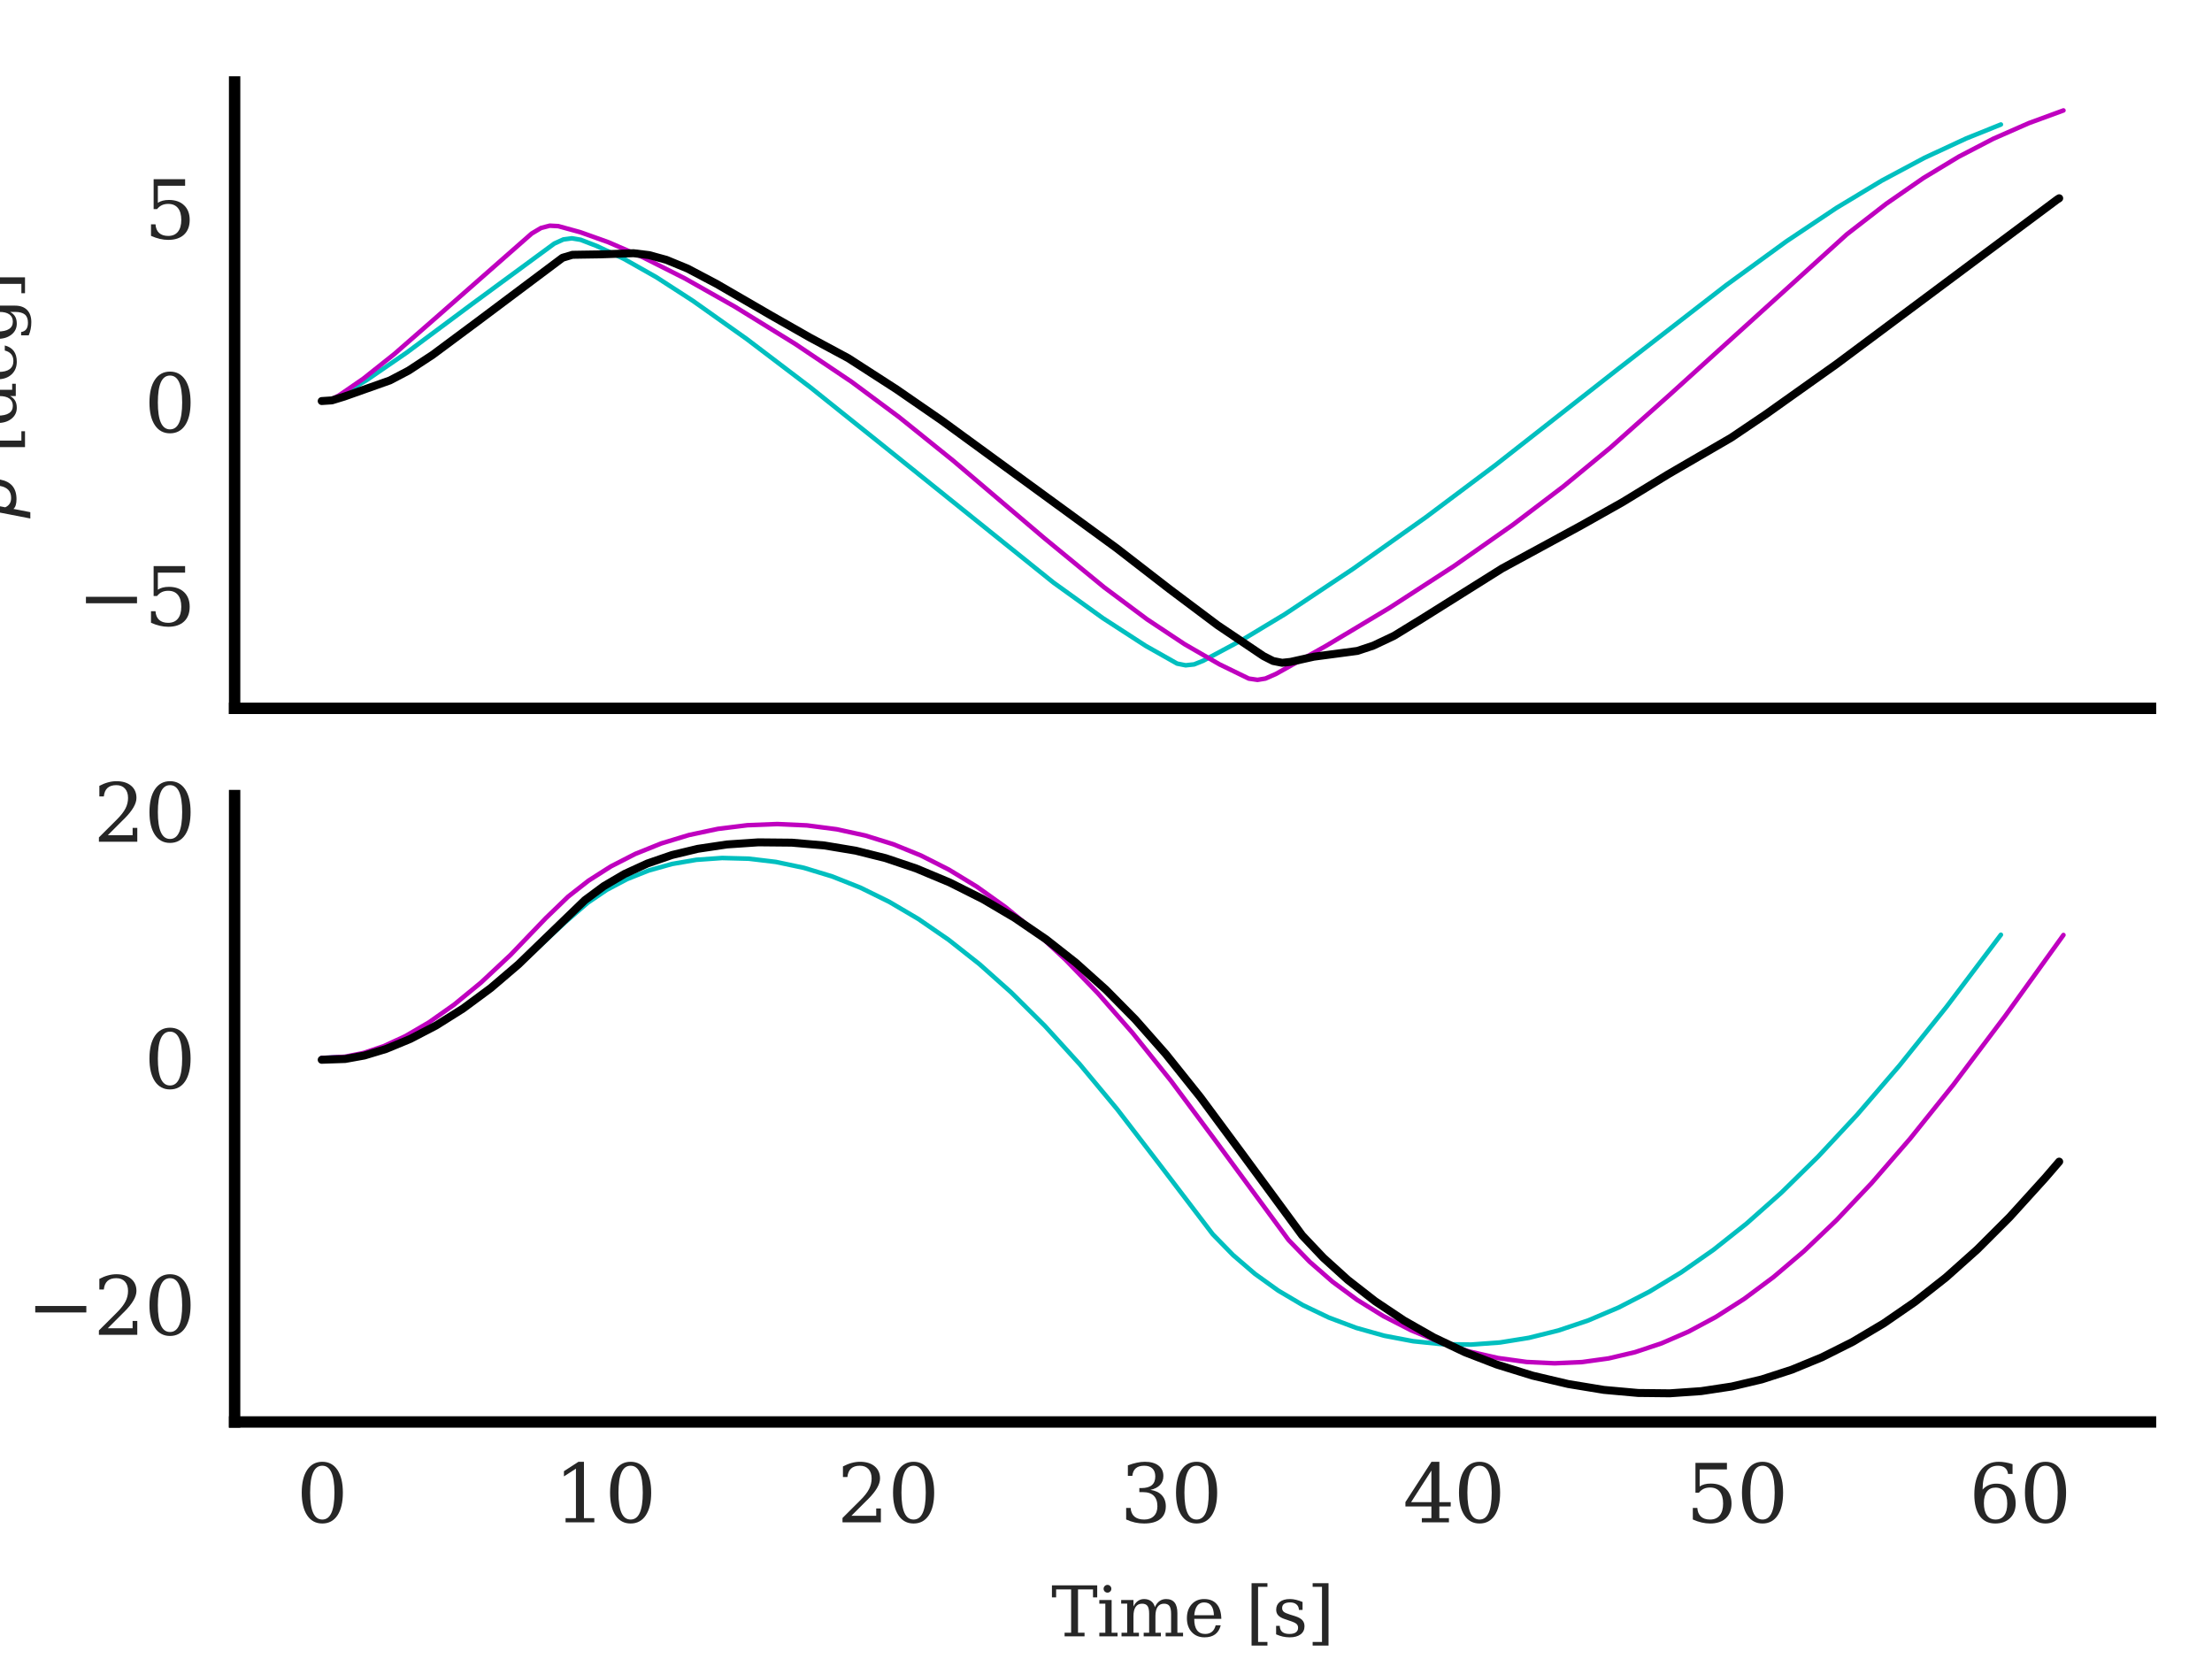 <?xml version="1.0" encoding="utf-8" standalone="no"?>
<!DOCTYPE svg PUBLIC "-//W3C//DTD SVG 1.1//EN"
  "http://www.w3.org/Graphics/SVG/1.1/DTD/svg11.dtd">
<svg xmlns:xlink="http://www.w3.org/1999/xlink" width="194.31pt" height="145.749pt" viewBox="0 0 194.31 145.749" xmlns="http://www.w3.org/2000/svg" version="1.1">
 <defs>
  <style type="text/css">*{stroke-linejoin: round; stroke-linecap: butt}</style>
 </defs>
 <g id="figure_1">
  <g id="patch_1">
   <path d="M 0 145.749 
L 194.31 145.749 
L 194.31 0 
L 0 0 
z
" style="fill: #ffffff"/>
  </g>
  <g id="axes_1">
   <g id="patch_2">
    <path d="M 20.61 62.222 
L 188.91 62.222 
L 188.91 7.2 
L 20.61 7.2 
z
" style="fill: #ffffff"/>
   </g>
   <g id="matplotlib.axis_1">
    <g id="xtick_1">
     <g id="line2d_1"/>
    </g>
    <g id="xtick_2">
     <g id="line2d_2"/>
    </g>
    <g id="xtick_3">
     <g id="line2d_3"/>
    </g>
    <g id="xtick_4">
     <g id="line2d_4"/>
    </g>
    <g id="xtick_5">
     <g id="line2d_5"/>
    </g>
    <g id="xtick_6">
     <g id="line2d_6"/>
    </g>
    <g id="xtick_7">
     <g id="line2d_7"/>
    </g>
   </g>
   <g id="matplotlib.axis_2">
    <g id="ytick_1">
     <g id="line2d_8"/>
     <g id="text_1">
      <!-- −5 -->
      <g style="fill: #262626" transform="translate(6.79 54.956) scale(0.07 -0.07)">
       <defs>
        <path id="DejaVuSerif-2212" d="M 678 2259 
L 4684 2259 
L 4684 1753 
L 678 1753 
L 678 2259 
z
" transform="scale(0.016)"/>
        <path id="DejaVuSerif-35" d="M 3219 4666 
L 3219 4153 
L 1081 4153 
L 1081 2816 
Q 1244 2928 1461 2984 
Q 1678 3041 1947 3041 
Q 2703 3041 3140 2622 
Q 3578 2203 3578 1478 
Q 3578 738 3136 323 
Q 2694 -91 1894 -91 
Q 1572 -91 1234 -12 
Q 897 66 544 225 
L 544 1131 
L 897 1131 
Q 925 688 1179 453 
Q 1434 219 1894 219 
Q 2388 219 2653 544 
Q 2919 869 2919 1478 
Q 2919 2084 2655 2407 
Q 2391 2731 1894 2731 
Q 1613 2731 1398 2631 
Q 1184 2531 1019 2322 
L 750 2322 
L 750 4666 
L 3219 4666 
z
" transform="scale(0.016)"/>
       </defs>
       <use xlink:href="#DejaVuSerif-2212"/>
       <use xlink:href="#DejaVuSerif-35" x="83.789"/>
      </g>
     </g>
    </g>
    <g id="ytick_2">
     <g id="line2d_9"/>
     <g id="text_2">
      <!-- 0 -->
      <g style="fill: #262626" transform="translate(12.656 37.963) scale(0.07 -0.07)">
       <defs>
        <path id="DejaVuSerif-30" d="M 2034 219 
Q 2513 219 2750 744 
Q 2988 1269 2988 2328 
Q 2988 3391 2750 3916 
Q 2513 4441 2034 4441 
Q 1556 4441 1318 3916 
Q 1081 3391 1081 2328 
Q 1081 1269 1318 744 
Q 1556 219 2034 219 
z
M 2034 -91 
Q 1275 -91 848 546 
Q 422 1184 422 2328 
Q 422 3475 848 4112 
Q 1275 4750 2034 4750 
Q 2797 4750 3222 4112 
Q 3647 3475 3647 2328 
Q 3647 1184 3222 546 
Q 2797 -91 2034 -91 
z
" transform="scale(0.016)"/>
       </defs>
       <use xlink:href="#DejaVuSerif-30"/>
      </g>
     </g>
    </g>
    <g id="ytick_3">
     <g id="line2d_10"/>
     <g id="text_3">
      <!-- 5 -->
      <g style="fill: #262626" transform="translate(12.656 20.97) scale(0.07 -0.07)">
       <use xlink:href="#DejaVuSerif-35"/>
      </g>
     </g>
    </g>
    <g id="text_4">
     <!-- $\beta$ [deg] -->
     <g style="fill: #262626" transform="translate(1.41 45.541) rotate(-90) scale(0.06 -0.06)">
      <defs>
       <path id="DejaVuSans-Oblique-3b2" d="M 872 216 
L 572 -1331 
L -6 -1331 
L 928 3478 
Q 1206 4903 2538 4903 
Q 3888 4903 3659 3700 
Q 3503 2844 2894 2531 
Q 3713 2250 3553 1416 
Q 3272 -69 1759 -66 
Q 1097 -63 872 216 
z
M 1019 966 
Q 1259 422 1875 425 
Q 2775 425 2966 1406 
Q 3138 2288 1675 2219 
L 1778 2750 
Q 2909 2731 3106 3750 
Q 3241 4438 2509 4434 
Q 1691 4434 1503 3459 
L 1019 966 
z
" transform="scale(0.016)"/>
       <path id="DejaVuSerif-20" transform="scale(0.016)"/>
       <path id="DejaVuSerif-5b" d="M 550 4863 
L 2003 4863 
L 2003 4531 
L 1147 4531 
L 1147 -513 
L 2003 -513 
L 2003 -844 
L 550 -844 
L 550 4863 
z
" transform="scale(0.016)"/>
       <path id="DejaVuSerif-64" d="M 3359 331 
L 3909 331 
L 3909 0 
L 2784 0 
L 2784 519 
Q 2616 206 2355 57 
Q 2094 -91 1709 -91 
Q 1097 -91 708 395 
Q 319 881 319 1663 
Q 319 2444 706 2928 
Q 1094 3413 1709 3413 
Q 2094 3413 2355 3264 
Q 2616 3116 2784 2803 
L 2784 4531 
L 2241 4531 
L 2241 4863 
L 3359 4863 
L 3359 331 
z
M 2784 1497 
L 2784 1825 
Q 2784 2422 2554 2737 
Q 2325 3053 1888 3053 
Q 1444 3053 1217 2703 
Q 991 2353 991 1663 
Q 991 975 1217 622 
Q 1444 269 1888 269 
Q 2325 269 2554 583 
Q 2784 897 2784 1497 
z
" transform="scale(0.016)"/>
       <path id="DejaVuSerif-65" d="M 3469 1600 
L 991 1600 
L 991 1575 
Q 991 903 1244 561 
Q 1497 219 1991 219 
Q 2369 219 2611 417 
Q 2853 616 2950 1006 
L 3413 1006 
Q 3275 459 2904 184 
Q 2534 -91 1931 -91 
Q 1203 -91 761 389 
Q 319 869 319 1663 
Q 319 2450 753 2931 
Q 1188 3413 1894 3413 
Q 2647 3413 3050 2948 
Q 3453 2484 3469 1600 
z
M 2791 1931 
Q 2772 2513 2545 2808 
Q 2319 3103 1894 3103 
Q 1497 3103 1269 2806 
Q 1041 2509 991 1931 
L 2791 1931 
z
" transform="scale(0.016)"/>
       <path id="DejaVuSerif-67" d="M 3359 2988 
L 3359 72 
Q 3359 -644 2965 -1033 
Q 2572 -1422 1844 -1422 
Q 1516 -1422 1216 -1362 
Q 916 -1303 641 -1184 
L 641 -488 
L 941 -488 
Q 997 -813 1206 -963 
Q 1416 -1113 1806 -1113 
Q 2313 -1113 2548 -827 
Q 2784 -541 2784 72 
L 2784 519 
Q 2616 206 2355 57 
Q 2094 -91 1709 -91 
Q 1097 -91 708 395 
Q 319 881 319 1663 
Q 319 2444 706 2928 
Q 1094 3413 1709 3413 
Q 2094 3413 2355 3264 
Q 2616 3116 2784 2803 
L 2784 3322 
L 3909 3322 
L 3909 2988 
L 3359 2988 
z
M 2784 1825 
Q 2784 2422 2554 2737 
Q 2325 3053 1888 3053 
Q 1444 3053 1217 2703 
Q 991 2353 991 1663 
Q 991 975 1217 622 
Q 1444 269 1888 269 
Q 2325 269 2554 583 
Q 2784 897 2784 1497 
L 2784 1825 
z
" transform="scale(0.016)"/>
       <path id="DejaVuSerif-5d" d="M 1947 4863 
L 1947 -844 
L 494 -844 
L 494 -513 
L 1350 -513 
L 1350 4531 
L 494 4531 
L 494 4863 
L 1947 4863 
z
" transform="scale(0.016)"/>
      </defs>
      <use xlink:href="#DejaVuSans-Oblique-3b2" transform="translate(0 0.391)"/>
      <use xlink:href="#DejaVuSerif-20" transform="translate(63.818 0.391)"/>
      <use xlink:href="#DejaVuSerif-5b" transform="translate(95.605 0.391)"/>
      <use xlink:href="#DejaVuSerif-64" transform="translate(134.619 0.391)"/>
      <use xlink:href="#DejaVuSerif-65" transform="translate(198.633 0.391)"/>
      <use xlink:href="#DejaVuSerif-67" transform="translate(257.812 0.391)"/>
      <use xlink:href="#DejaVuSerif-5d" transform="translate(321.826 0.391)"/>
     </g>
    </g>
   </g>
   <g id="line2d_11">
    <path d="M 28.26 35.304 
L 29.006 35.192 
L 29.776 34.843 
L 32.237 33.368 
L 35.742 30.963 
L 41.484 26.692 
L 48.693 21.395 
L 49.489 21.034 
L 50.234 20.935 
L 51.005 21.062 
L 52.422 21.611 
L 54.808 22.739 
L 57.667 24.357 
L 60.873 26.431 
L 65.596 29.78 
L 71.189 34.029 
L 77.528 39.105 
L 92.542 51.178 
L 96.892 54.307 
L 100.646 56.737 
L 103.405 58.293 
L 104.151 58.442 
L 104.897 58.362 
L 105.692 58.042 
L 109.147 56.195 
L 112.876 53.949 
L 118.867 49.963 
L 125.28 45.417 
L 131.345 40.87 
L 142.109 32.434 
L 151.629 25.054 
L 156.924 21.202 
L 161.324 18.262 
L 165.301 15.867 
L 169.054 13.864 
L 172.709 12.167 
L 175.766 10.936 
L 175.766 10.936 
" clip-path="url(#p46e2497ece)" style="fill: none; stroke: #00bfbf; stroke-width: 0.4; stroke-linecap: round"/>
   </g>
   <g id="line2d_12">
    <path d="M 28.26 35.304 
L 29.006 35.144 
L 29.776 34.738 
L 31.914 33.267 
L 34.648 31.093 
L 38.551 27.681 
L 46.704 20.516 
L 47.525 20.027 
L 48.295 19.826 
L 49.041 19.865 
L 50.98 20.399 
L 53.441 21.278 
L 56.399 22.563 
L 60.153 24.454 
L 64.577 26.955 
L 69.872 30.224 
L 74.819 33.55 
L 78.97 36.633 
L 83.718 40.456 
L 91.747 47.283 
L 96.992 51.591 
L 100.77 54.409 
L 104.051 56.584 
L 107.134 58.363 
L 109.694 59.608 
L 110.465 59.721 
L 111.161 59.606 
L 112.08 59.203 
L 116.48 56.738 
L 122.024 53.418 
L 127.716 49.73 
L 132.886 46.106 
L 137.311 42.746 
L 141.462 39.322 
L 146.583 34.759 
L 162.219 20.595 
L 165.699 17.895 
L 168.955 15.643 
L 172.062 13.765 
L 175.095 12.189 
L 178.227 10.813 
L 181.26 9.701 
L 181.26 9.701 
" clip-path="url(#p46e2497ece)" style="fill: none; stroke: #bf00bf; stroke-width: 0.4; stroke-linecap: round"/>
   </g>
   <g id="patch_3">
    <path d="M 20.61 62.222 
L 20.61 7.2 
" style="fill: none; stroke: #000000; stroke-linejoin: miter; stroke-linecap: square"/>
   </g>
   <g id="patch_4">
    <path d="M 20.61 62.222 
L 188.91 62.222 
" style="fill: none; stroke: #000000; stroke-linejoin: miter; stroke-linecap: square"/>
   </g>
   <g id="legend_1"/>
   <g id="line2d_13">
    <path d="M 28.26 35.229 
L 29.155 35.171 
L 30.224 34.844 
L 34.251 33.417 
L 35.891 32.557 
L 38.004 31.171 
L 42.006 28.198 
L 49.414 22.644 
L 50.284 22.383 
L 51.104 22.369 
L 52.745 22.344 
L 55.653 22.243 
L 57.02 22.41 
L 58.537 22.825 
L 60.401 23.593 
L 62.937 24.931 
L 67.734 27.711 
L 71.14 29.649 
L 74.52 31.467 
L 78.746 34.193 
L 82.748 36.956 
L 98.061 48.132 
L 102.709 51.731 
L 106.96 54.922 
L 110.987 57.634 
L 111.832 58.063 
L 112.627 58.221 
L 113.373 58.141 
L 115.411 57.687 
L 119.239 57.179 
L 120.632 56.716 
L 122.446 55.859 
L 124.907 54.352 
L 131.942 49.938 
L 138.877 46.17 
L 142.531 44.111 
L 146.533 41.666 
L 149.268 40.076 
L 152.077 38.446 
L 155.134 36.382 
L 161.324 31.985 
L 180.713 17.527 
L 180.887 17.417 
L 180.887 17.417 
" clip-path="url(#p46e2497ece)" style="fill: none; stroke: #000000; stroke-width: 0.7; stroke-linecap: round"/>
   </g>
  </g>
  <g id="axes_2">
   <g id="patch_5">
    <path d="M 20.61 124.909 
L 188.91 124.909 
L 188.91 69.887 
L 20.61 69.887 
z
" style="fill: #ffffff"/>
   </g>
   <g id="matplotlib.axis_3">
    <g id="xtick_8">
     <g id="line2d_14"/>
     <g id="text_5">
      <!-- 0 -->
      <g style="fill: #262626" transform="translate(26.033 133.728) scale(0.07 -0.07)">
       <use xlink:href="#DejaVuSerif-30"/>
      </g>
     </g>
    </g>
    <g id="xtick_9">
     <g id="line2d_15"/>
     <g id="text_6">
      <!-- 10 -->
      <g style="fill: #262626" transform="translate(48.664 133.728) scale(0.07 -0.07)">
       <defs>
        <path id="DejaVuSerif-31" d="M 909 0 
L 909 331 
L 1722 331 
L 1722 4213 
L 781 3603 
L 781 4013 
L 1919 4750 
L 2350 4750 
L 2350 331 
L 3163 331 
L 3163 0 
L 909 0 
z
" transform="scale(0.016)"/>
       </defs>
       <use xlink:href="#DejaVuSerif-31"/>
       <use xlink:href="#DejaVuSerif-30" x="63.623"/>
      </g>
     </g>
    </g>
    <g id="xtick_10">
     <g id="line2d_16"/>
     <g id="text_7">
      <!-- 20 -->
      <g style="fill: #262626" transform="translate(73.522 133.728) scale(0.07 -0.07)">
       <defs>
        <path id="DejaVuSerif-32" d="M 819 3553 
L 469 3553 
L 469 4384 
Q 803 4563 1142 4656 
Q 1481 4750 1806 4750 
Q 2534 4750 2956 4397 
Q 3378 4044 3378 3438 
Q 3378 2753 2422 1800 
Q 2347 1728 2309 1691 
L 1131 513 
L 3078 513 
L 3078 1088 
L 3444 1088 
L 3444 0 
L 434 0 
L 434 341 
L 1850 1753 
Q 2319 2222 2519 2614 
Q 2719 3006 2719 3438 
Q 2719 3909 2473 4175 
Q 2228 4441 1797 4441 
Q 1350 4441 1106 4219 
Q 863 3997 819 3553 
z
" transform="scale(0.016)"/>
       </defs>
       <use xlink:href="#DejaVuSerif-32"/>
       <use xlink:href="#DejaVuSerif-30" x="63.623"/>
      </g>
     </g>
    </g>
    <g id="xtick_11">
     <g id="line2d_17"/>
     <g id="text_8">
      <!-- 30 -->
      <g style="fill: #262626" transform="translate(98.38 133.728) scale(0.07 -0.07)">
       <defs>
        <path id="DejaVuSerif-33" d="M 622 4469 
Q 988 4606 1323 4678 
Q 1659 4750 1953 4750 
Q 2638 4750 3022 4454 
Q 3406 4159 3406 3634 
Q 3406 3213 3140 2930 
Q 2875 2647 2388 2547 
Q 2963 2466 3280 2130 
Q 3597 1794 3597 1259 
Q 3597 606 3158 257 
Q 2719 -91 1894 -91 
Q 1528 -91 1179 -12 
Q 831 66 488 225 
L 488 1131 
L 838 1131 
Q 869 681 1141 450 
Q 1413 219 1906 219 
Q 2384 219 2661 495 
Q 2938 772 2938 1253 
Q 2938 1803 2653 2086 
Q 2369 2369 1819 2369 
L 1522 2369 
L 1522 2688 
L 1678 2688 
Q 2225 2688 2498 2914 
Q 2772 3141 2772 3597 
Q 2772 4006 2547 4223 
Q 2322 4441 1900 4441 
Q 1478 4441 1245 4241 
Q 1013 4041 972 3647 
L 622 3647 
L 622 4469 
z
" transform="scale(0.016)"/>
       </defs>
       <use xlink:href="#DejaVuSerif-33"/>
       <use xlink:href="#DejaVuSerif-30" x="63.623"/>
      </g>
     </g>
    </g>
    <g id="xtick_12">
     <g id="line2d_18"/>
     <g id="text_9">
      <!-- 40 -->
      <g style="fill: #262626" transform="translate(123.237 133.728) scale(0.07 -0.07)">
       <defs>
        <path id="DejaVuSerif-34" d="M 2234 1581 
L 2234 4063 
L 641 1581 
L 2234 1581 
z
M 3609 0 
L 1484 0 
L 1484 331 
L 2234 331 
L 2234 1247 
L 197 1247 
L 197 1588 
L 2241 4750 
L 2859 4750 
L 2859 1581 
L 3750 1581 
L 3750 1247 
L 2859 1247 
L 2859 331 
L 3609 331 
L 3609 0 
z
" transform="scale(0.016)"/>
       </defs>
       <use xlink:href="#DejaVuSerif-34"/>
       <use xlink:href="#DejaVuSerif-30" x="63.623"/>
      </g>
     </g>
    </g>
    <g id="xtick_13">
     <g id="line2d_19"/>
     <g id="text_10">
      <!-- 50 -->
      <g style="fill: #262626" transform="translate(148.095 133.728) scale(0.07 -0.07)">
       <use xlink:href="#DejaVuSerif-35"/>
       <use xlink:href="#DejaVuSerif-30" x="63.623"/>
      </g>
     </g>
    </g>
    <g id="xtick_14">
     <g id="line2d_20"/>
     <g id="text_11">
      <!-- 60 -->
      <g style="fill: #262626" transform="translate(172.953 133.728) scale(0.07 -0.07)">
       <defs>
        <path id="DejaVuSerif-36" d="M 2094 219 
Q 2534 219 2771 542 
Q 3009 866 3009 1472 
Q 3009 2078 2771 2401 
Q 2534 2725 2094 2725 
Q 1647 2725 1412 2412 
Q 1178 2100 1178 1509 
Q 1178 888 1415 553 
Q 1653 219 2094 219 
z
M 1075 2569 
Q 1288 2803 1556 2918 
Q 1825 3034 2163 3034 
Q 2859 3034 3264 2615 
Q 3669 2197 3669 1472 
Q 3669 763 3233 336 
Q 2797 -91 2069 -91 
Q 1278 -91 853 498 
Q 428 1088 428 2181 
Q 428 3406 931 4078 
Q 1434 4750 2350 4750 
Q 2597 4750 2869 4703 
Q 3141 4656 3425 4563 
L 3425 3794 
L 3072 3794 
Q 3034 4109 2831 4275 
Q 2628 4441 2284 4441 
Q 1678 4441 1381 3981 
Q 1084 3522 1075 2569 
z
" transform="scale(0.016)"/>
       </defs>
       <use xlink:href="#DejaVuSerif-36"/>
       <use xlink:href="#DejaVuSerif-30" x="63.623"/>
      </g>
     </g>
    </g>
    <g id="text_12">
     <!-- Time [s] -->
     <g style="fill: #262626" transform="translate(92.345 143.742) scale(0.06 -0.06)">
      <defs>
       <path id="DejaVuSerif-54" d="M 1222 0 
L 1222 331 
L 1819 331 
L 1819 4294 
L 447 4294 
L 447 3566 
L 63 3566 
L 63 4666 
L 4206 4666 
L 4206 3566 
L 3822 3566 
L 3822 4294 
L 2450 4294 
L 2450 331 
L 3047 331 
L 3047 0 
L 1222 0 
z
" transform="scale(0.016)"/>
       <path id="DejaVuSerif-69" d="M 622 4353 
Q 622 4497 726 4603 
Q 831 4709 978 4709 
Q 1122 4709 1226 4603 
Q 1331 4497 1331 4353 
Q 1331 4206 1228 4103 
Q 1125 4000 978 4000 
Q 831 4000 726 4103 
Q 622 4206 622 4353 
z
M 1356 331 
L 1900 331 
L 1900 0 
L 231 0 
L 231 331 
L 781 331 
L 781 2988 
L 231 2988 
L 231 3322 
L 1356 3322 
L 1356 331 
z
" transform="scale(0.016)"/>
       <path id="DejaVuSerif-6d" d="M 3316 2675 
Q 3481 3041 3739 3227 
Q 3997 3413 4341 3413 
Q 4863 3413 5119 3089 
Q 5375 2766 5375 2113 
L 5375 331 
L 5894 331 
L 5894 0 
L 4300 0 
L 4300 331 
L 4800 331 
L 4800 2047 
Q 4800 2556 4650 2772 
Q 4500 2988 4153 2988 
Q 3769 2988 3567 2697 
Q 3366 2406 3366 1850 
L 3366 331 
L 3866 331 
L 3866 0 
L 2291 0 
L 2291 331 
L 2791 331 
L 2791 2069 
Q 2791 2566 2641 2777 
Q 2491 2988 2144 2988 
Q 1759 2988 1557 2697 
Q 1356 2406 1356 1850 
L 1356 331 
L 1856 331 
L 1856 0 
L 263 0 
L 263 331 
L 781 331 
L 781 2994 
L 231 2994 
L 231 3322 
L 1356 3322 
L 1356 2731 
Q 1516 3063 1762 3238 
Q 2009 3413 2322 3413 
Q 2709 3413 2968 3220 
Q 3228 3028 3316 2675 
z
" transform="scale(0.016)"/>
       <path id="DejaVuSerif-73" d="M 359 184 
L 359 959 
L 691 959 
Q 703 588 923 403 
Q 1144 219 1575 219 
Q 1963 219 2166 364 
Q 2369 509 2369 788 
Q 2369 1006 2220 1140 
Q 2072 1275 1594 1428 
L 1178 1569 
Q 750 1706 558 1912 
Q 366 2119 366 2438 
Q 366 2894 700 3153 
Q 1034 3413 1625 3413 
Q 1888 3413 2178 3344 
Q 2469 3275 2778 3144 
L 2778 2419 
L 2447 2419 
Q 2434 2741 2221 2922 
Q 2009 3103 1644 3103 
Q 1281 3103 1095 2975 
Q 909 2847 909 2591 
Q 909 2381 1050 2254 
Q 1191 2128 1613 1997 
L 2069 1856 
Q 2541 1709 2748 1489 
Q 2956 1269 2956 922 
Q 2956 450 2595 179 
Q 2234 -91 1600 -91 
Q 1278 -91 972 -22 
Q 666 47 359 184 
z
" transform="scale(0.016)"/>
      </defs>
      <use xlink:href="#DejaVuSerif-54"/>
      <use xlink:href="#DejaVuSerif-69" x="66.699"/>
      <use xlink:href="#DejaVuSerif-6d" x="98.682"/>
      <use xlink:href="#DejaVuSerif-65" x="193.506"/>
      <use xlink:href="#DejaVuSerif-20" x="252.686"/>
      <use xlink:href="#DejaVuSerif-5b" x="284.473"/>
      <use xlink:href="#DejaVuSerif-73" x="323.486"/>
      <use xlink:href="#DejaVuSerif-5d" x="374.805"/>
     </g>
    </g>
   </g>
   <g id="matplotlib.axis_4">
    <g id="ytick_4">
     <g id="line2d_21"/>
     <g id="text_13">
      <!-- −20 -->
      <g style="fill: #262626" transform="translate(2.337 117.253) scale(0.07 -0.07)">
       <use xlink:href="#DejaVuSerif-2212"/>
       <use xlink:href="#DejaVuSerif-32" x="83.789"/>
       <use xlink:href="#DejaVuSerif-30" x="147.412"/>
      </g>
     </g>
    </g>
    <g id="ytick_5">
     <g id="line2d_22"/>
     <g id="text_14">
      <!-- 0 -->
      <g style="fill: #262626" transform="translate(12.656 95.598) scale(0.07 -0.07)">
       <use xlink:href="#DejaVuSerif-30"/>
      </g>
     </g>
    </g>
    <g id="ytick_6">
     <g id="line2d_23"/>
     <g id="text_15">
      <!-- 20 -->
      <g style="fill: #262626" transform="translate(8.203 73.943) scale(0.07 -0.07)">
       <use xlink:href="#DejaVuSerif-32"/>
       <use xlink:href="#DejaVuSerif-30" x="63.623"/>
      </g>
     </g>
    </g>
    <g id="text_16">
     <!-- $\psi$ [deg] -->
     <g style="fill: #262626" transform="translate(-3.043 108.288) rotate(-90) scale(0.06 -0.06)">
      <defs>
       <path id="DejaVuSans-Oblique-3c8" d="M 1591 -78 
Q 891 38 616 341 
Q 278 713 425 1472 
L 819 3500 
L 1400 3500 
L 1009 1494 
Q 900 922 1119 684 
Q 1313 478 1691 434 
L 2284 3500 
L 2856 3500 
L 2263 438 
Q 2681 481 2928 688 
Q 3247 950 3353 1497 
L 3741 3500 
L 4322 3500 
L 3928 1475 
Q 3775 688 3300 344 
Q 2872 34 2163 -75 
L 1919 -1331 
L 1347 -1331 
L 1591 -78 
z
" transform="scale(0.016)"/>
      </defs>
      <use xlink:href="#DejaVuSans-Oblique-3c8" transform="translate(0 0.016)"/>
      <use xlink:href="#DejaVuSerif-20" transform="translate(65.967 0.016)"/>
      <use xlink:href="#DejaVuSerif-5b" transform="translate(97.754 0.016)"/>
      <use xlink:href="#DejaVuSerif-64" transform="translate(136.768 0.016)"/>
      <use xlink:href="#DejaVuSerif-65" transform="translate(200.781 0.016)"/>
      <use xlink:href="#DejaVuSerif-67" transform="translate(259.961 0.016)"/>
      <use xlink:href="#DejaVuSerif-5d" transform="translate(323.975 0.016)"/>
     </g>
    </g>
   </g>
   <g id="line2d_24">
    <path d="M 28.26 92.939 
L 30.472 92.831 
L 32.237 92.495 
L 34.176 91.896 
L 36.289 91.007 
L 38.576 89.799 
L 41.037 88.243 
L 43.672 86.307 
L 46.456 83.982 
L 49.638 81.021 
L 51.626 79.3 
L 53.292 78.169 
L 55.082 77.223 
L 56.996 76.463 
L 59.034 75.894 
L 61.172 75.528 
L 63.434 75.369 
L 65.77 75.43 
L 68.157 75.715 
L 70.618 76.234 
L 73.103 76.989 
L 75.589 77.977 
L 78.125 79.226 
L 80.685 80.734 
L 83.32 82.548 
L 86.029 84.685 
L 88.838 87.188 
L 91.772 90.105 
L 94.854 93.493 
L 98.135 97.436 
L 101.69 102.064 
L 106.537 108.426 
L 108.327 110.258 
L 110.241 111.903 
L 112.279 113.366 
L 114.442 114.645 
L 116.729 115.739 
L 119.14 116.646 
L 121.601 117.337 
L 124.136 117.818 
L 126.697 118.078 
L 129.232 118.113 
L 131.768 117.927 
L 134.303 117.519 
L 136.889 116.875 
L 139.523 115.989 
L 142.183 114.858 
L 144.893 113.462 
L 147.677 111.774 
L 150.511 109.793 
L 153.419 107.486 
L 156.476 104.775 
L 159.708 101.604 
L 163.138 97.922 
L 166.867 93.587 
L 170.993 88.437 
L 175.766 82.112 
L 175.766 82.112 
" clip-path="url(#p1a99889e0e)" style="fill: none; stroke: #00bfbf; stroke-width: 0.4; stroke-linecap: round"/>
   </g>
   <g id="line2d_25">
    <path d="M 28.26 92.939 
L 30.298 92.83 
L 31.939 92.495 
L 33.704 91.902 
L 35.618 91.017 
L 37.681 89.81 
L 39.893 88.25 
L 42.255 86.31 
L 44.84 83.89 
L 47.947 80.652 
L 49.911 78.758 
L 51.701 77.358 
L 53.665 76.107 
L 55.802 75.012 
L 58.089 74.091 
L 60.525 73.351 
L 63.061 72.812 
L 65.646 72.491 
L 68.281 72.388 
L 70.891 72.507 
L 73.501 72.847 
L 76.012 73.396 
L 78.473 74.163 
L 80.909 75.155 
L 83.345 76.388 
L 85.806 77.887 
L 88.316 79.679 
L 90.902 81.799 
L 93.586 84.291 
L 96.445 87.256 
L 99.502 90.753 
L 102.858 94.937 
L 106.661 100.049 
L 113.199 108.935 
L 115.039 110.834 
L 117.052 112.591 
L 119.215 114.185 
L 121.526 115.614 
L 123.962 116.859 
L 126.498 117.905 
L 129.058 118.72 
L 131.594 119.296 
L 134.104 119.641 
L 136.565 119.757 
L 138.977 119.65 
L 141.313 119.326 
L 143.625 118.78 
L 145.962 118 
L 148.323 116.975 
L 150.734 115.683 
L 153.22 114.095 
L 155.78 112.19 
L 158.465 109.91 
L 161.324 107.185 
L 164.406 103.931 
L 167.787 100.029 
L 171.59 95.29 
L 176.164 89.216 
L 181.26 82.134 
L 181.26 82.134 
" clip-path="url(#p1a99889e0e)" style="fill: none; stroke: #bf00bf; stroke-width: 0.4; stroke-linecap: round"/>
   </g>
   <g id="patch_6">
    <path d="M 20.61 124.909 
L 20.61 69.887 
" style="fill: none; stroke: #000000; stroke-linejoin: miter; stroke-linecap: square"/>
   </g>
   <g id="patch_7">
    <path d="M 20.61 124.909 
L 188.91 124.909 
" style="fill: none; stroke: #000000; stroke-linejoin: miter; stroke-linecap: square"/>
   </g>
   <g id="line2d_26">
    <path d="M 28.26 93.095 
L 30.323 93.025 
L 32.014 92.719 
L 33.903 92.148 
L 36.04 91.265 
L 38.303 90.087 
L 40.664 88.602 
L 43.1 86.801 
L 45.536 84.721 
L 48.246 82.099 
L 51.378 79.074 
L 53.043 77.84 
L 54.858 76.774 
L 56.871 75.852 
L 59.034 75.107 
L 61.296 74.563 
L 63.856 74.181 
L 66.616 73.994 
L 69.549 74.022 
L 72.407 74.267 
L 75.167 74.726 
L 77.802 75.385 
L 80.486 76.291 
L 83.419 77.518 
L 86.328 78.977 
L 89.137 80.633 
L 91.896 82.517 
L 94.506 84.571 
L 97.141 86.933 
L 99.726 89.552 
L 102.411 92.594 
L 105.443 96.385 
L 109.048 101.257 
L 114.392 108.524 
L 116.257 110.495 
L 118.394 112.431 
L 120.781 114.293 
L 123.316 115.989 
L 125.951 117.488 
L 128.685 118.786 
L 131.47 119.863 
L 134.626 120.84 
L 137.759 121.578 
L 140.891 122.093 
L 143.898 122.363 
L 146.683 122.393 
L 149.442 122.201 
L 152.126 121.794 
L 154.761 121.172 
L 157.396 120.319 
L 160.056 119.223 
L 162.741 117.875 
L 165.475 116.249 
L 168.209 114.364 
L 170.944 112.211 
L 173.678 109.769 
L 176.537 106.912 
L 179.669 103.458 
L 180.887 102.042 
L 180.887 102.042 
" clip-path="url(#p1a99889e0e)" style="fill: none; stroke: #000000; stroke-width: 0.7; stroke-linecap: round"/>
   </g>
  </g>
 </g>
 <defs>
  <clipPath id="p46e2497ece">
   <rect x="20.61" y="7.2" width="168.3" height="55.022"/>
  </clipPath>
  <clipPath id="p1a99889e0e">
   <rect x="20.61" y="69.887" width="168.3" height="55.022"/>
  </clipPath>
 </defs>
</svg>
